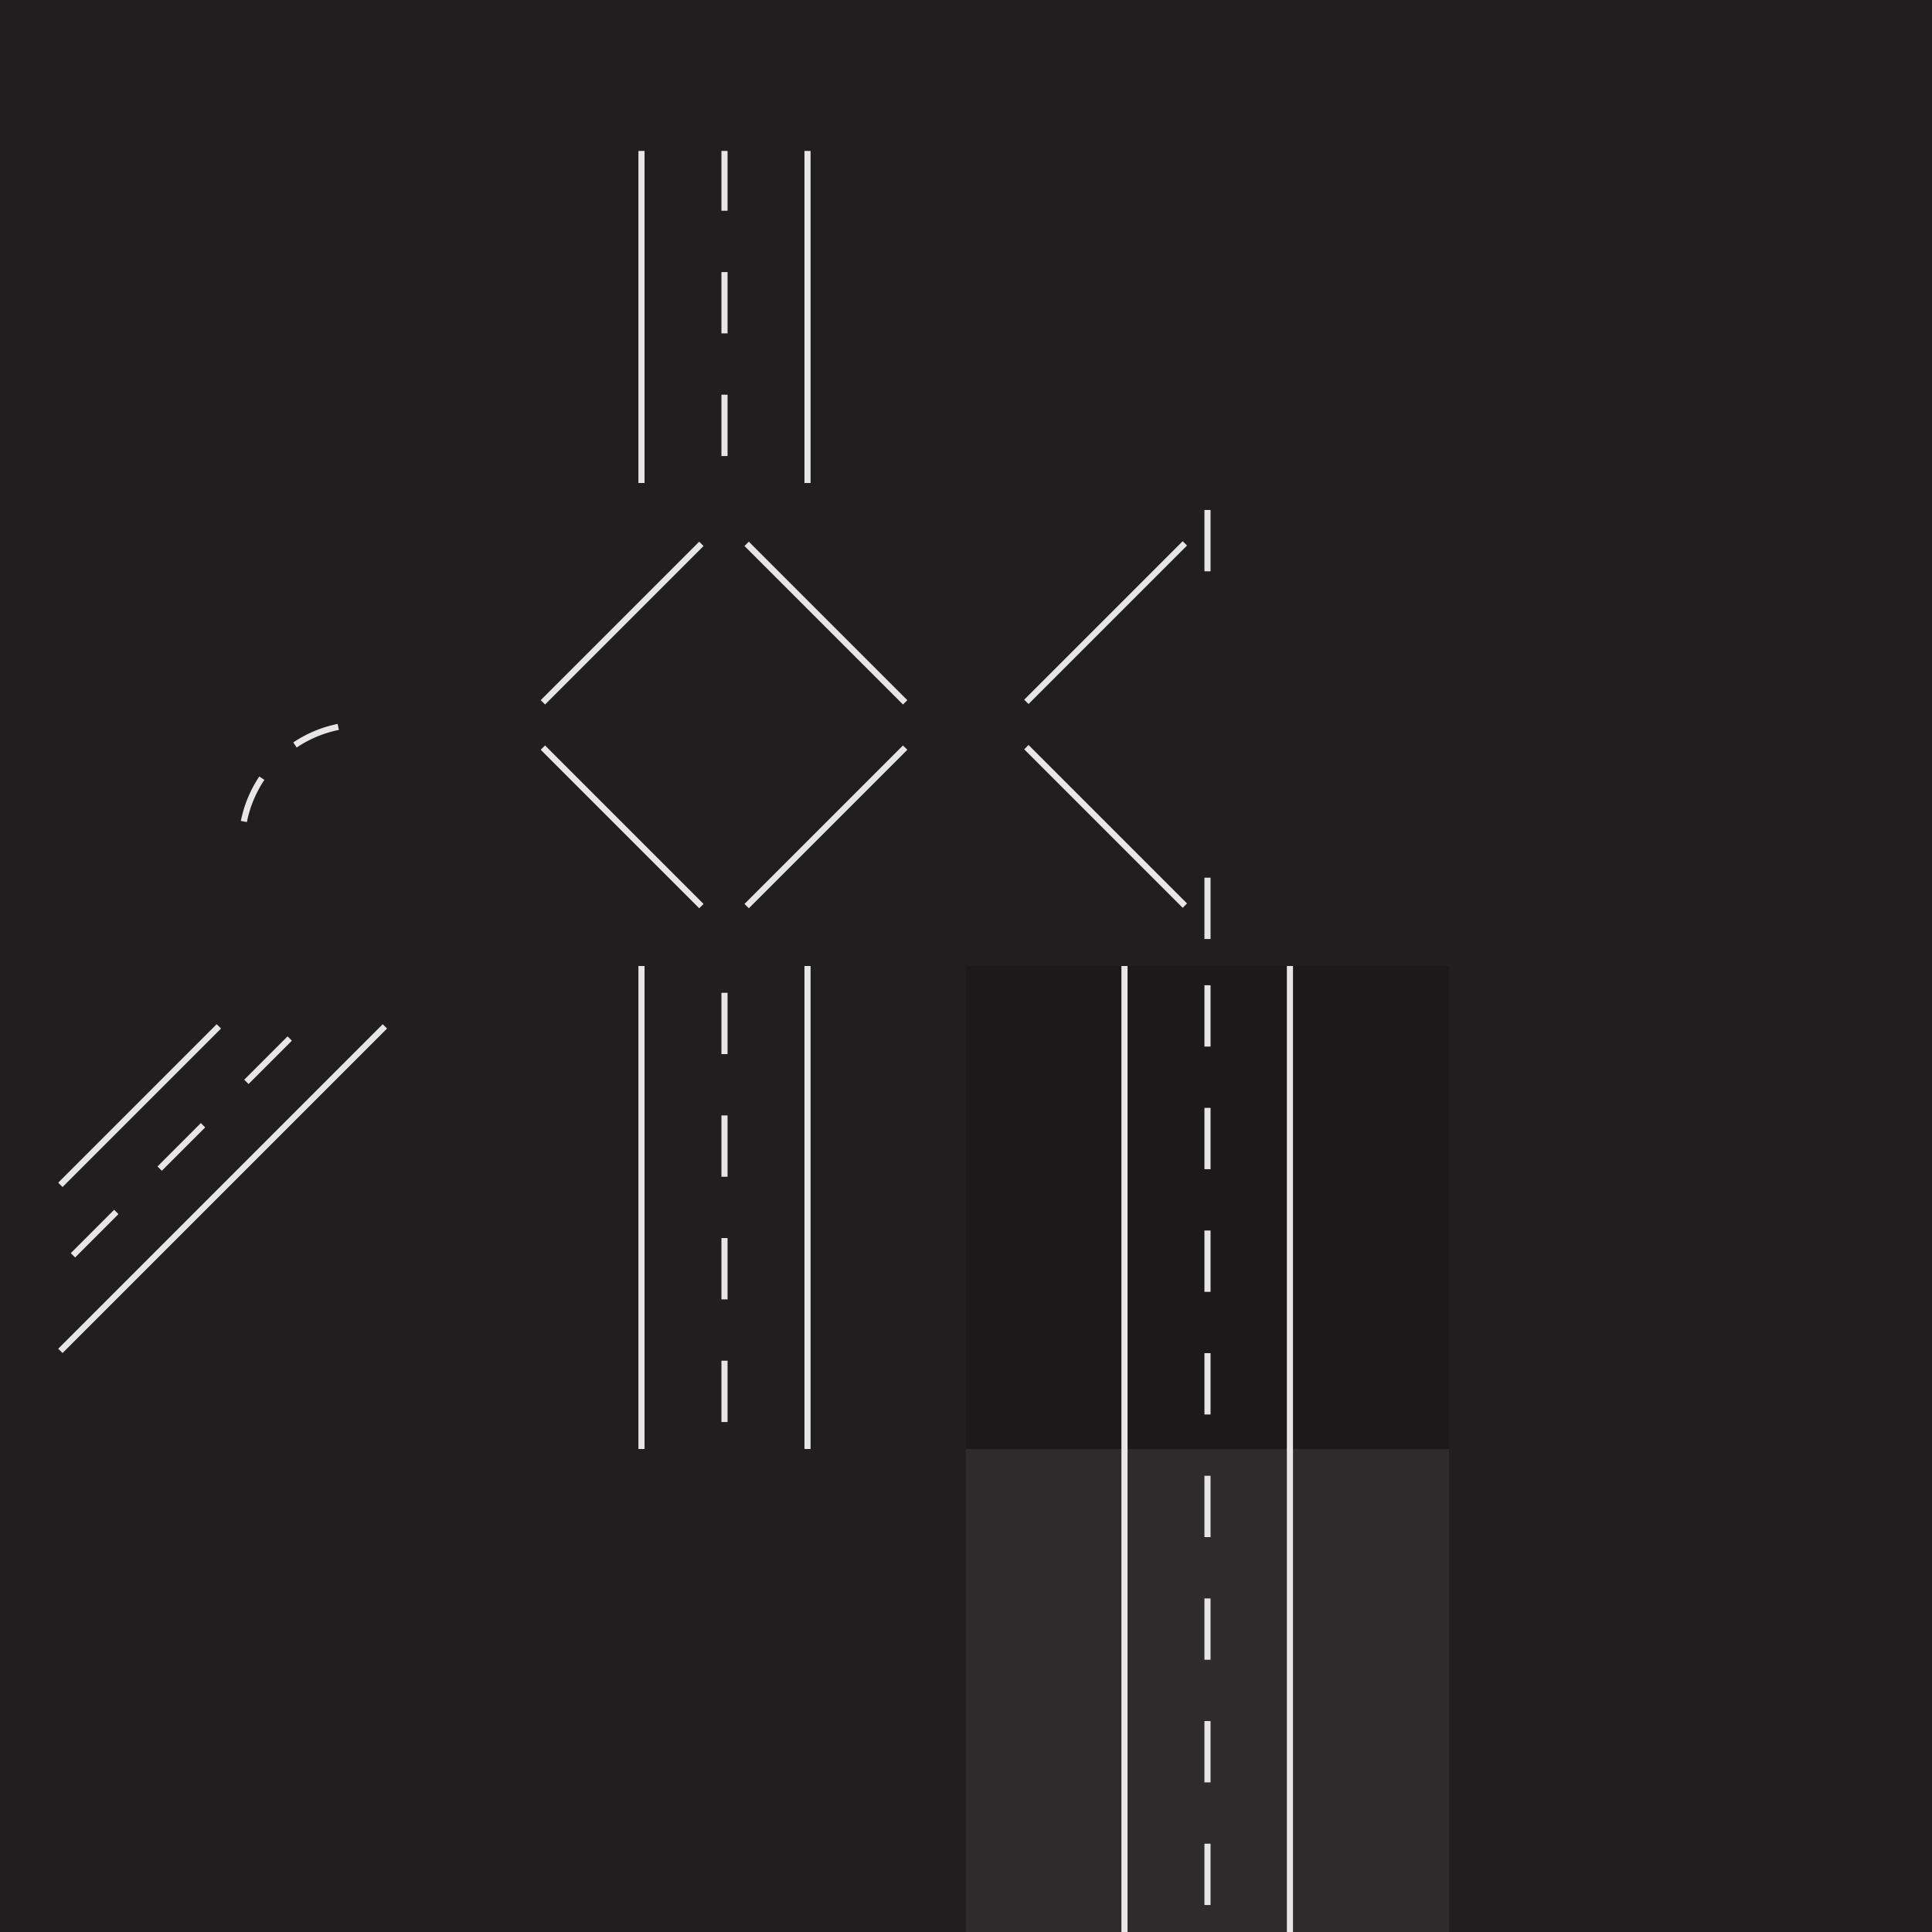 <?xml version="1.0" encoding="UTF-8" standalone="no"?>
<!-- Created with Inkscape (http://www.inkscape.org/) -->

<svg
   width="2048"
   height="2048"
   viewBox="0 0 541.867 541.867"
   version="1.1"
   id="svg1"
   sodipodi:docname="source.svg"
   xml:space="preserve"
   inkscape:version="1.3.2 (091e20e, 2023-11-25, custom)"
   inkscape:export-filename="road_4080.png"
   inkscape:export-xdpi="96"
   inkscape:export-ydpi="96"
   xmlns:inkscape="http://www.inkscape.org/namespaces/inkscape"
   xmlns:sodipodi="http://sodipodi.sourceforge.net/DTD/sodipodi-0.dtd"
   xmlns:xlink="http://www.w3.org/1999/xlink"
   xmlns="http://www.w3.org/2000/svg"
   xmlns:svg="http://www.w3.org/2000/svg"
   xmlns:rdf="http://www.w3.org/1999/02/22-rdf-syntax-ns#"
   xmlns:cc="http://creativecommons.org/ns#"><sodipodi:namedview
     id="namedview1"
     pagecolor="#505050"
     bordercolor="#ffffff"
     borderopacity="1"
     inkscape:showpageshadow="false"
     inkscape:pageopacity="0"
     inkscape:pagecheckerboard="1"
     inkscape:deskcolor="#505050"
     inkscape:document-units="px"
     showgrid="true"
     inkscape:zoom="0.45254834"
     inkscape:cx="-275.10873"
     inkscape:cy="1114.798"
     inkscape:window-width="2560"
     inkscape:window-height="1369"
     inkscape:window-x="-8"
     inkscape:window-y="-8"
     inkscape:window-maximized="1"
     inkscape:current-layer="layer6"
     showguides="true"
     inkscape:lockguides="false"><sodipodi:guide
       position="0,1083.733"
       orientation="0,2048"
       id="guide1"
       inkscape:locked="false" /><sodipodi:guide
       position="541.867,1083.733"
       orientation="2048,0"
       id="guide2"
       inkscape:locked="false" /><sodipodi:guide
       position="541.867,541.867"
       orientation="0,-2048"
       id="guide3"
       inkscape:locked="false" /><sodipodi:guide
       position="203.2,338.667"
       orientation="-2048,0"
       id="guide4"
       inkscape:locked="false" /><inkscape:grid
       id="grid5"
       units="px"
       originx="0"
       originy="0"
       spacingx="0.529"
       spacingy="0.529"
       empcolor="#39e500"
       empopacity="0.302"
       color="#00e54e"
       opacity="0.149"
       empspacing="8"
       dotted="false"
       gridanglex="30"
       gridanglez="30"
       visible="true" /><inkscape:grid
       id="grid4"
       units="px"
       originx="0"
       originy="0"
       spacingx="135.467"
       spacingy="135.467"
       empcolor="#ffffff"
       empopacity="0.302"
       color="#ffffff"
       opacity="0.149"
       empspacing="1"
       dotted="false"
       gridanglex="30"
       gridanglez="30"
       visible="true" /><sodipodi:guide
       position="203.2,203.2"
       orientation="0,-1"
       id="guide159"
       inkscape:locked="false" /><inkscape:grid
       id="grid90"
       units="px"
       originx="0"
       originy="0"
       spacingx="16.933"
       spacingy="16.933"
       empcolor="#0099e5"
       empopacity="0.302"
       color="#0099e5"
       opacity="0.149"
       empspacing="4"
       dotted="false"
       gridanglex="30"
       gridanglez="30"
       visible="true" /></sodipodi:namedview><defs
     id="defs1"><linearGradient
       id="swatch1"
       inkscape:swatch="solid"><stop
         style="stop-color:#e6e6e6;stop-opacity:1;"
         offset="0"
         id="stop1" /></linearGradient><linearGradient
       inkscape:collect="always"
       xlink:href="#swatch1"
       id="linearGradient1"
       x1="15.267"
       y1="223.937"
       x2="362.65"
       y2="223.937"
       gradientUnits="userSpaceOnUse" /><linearGradient
       inkscape:collect="always"
       xlink:href="#swatch1"
       id="linearGradient3"
       gradientUnits="userSpaceOnUse"
       x1="15.267"
       y1="223.937"
       x2="362.65"
       y2="223.937"
       gradientTransform="translate(135.467)" /><filter
       inkscape:label="Cross Noise"
       inkscape:menu="Overlays"
       inkscape:menu-tooltip="Adds a small scale screen like graininess"
       style="color-interpolation-filters:sRGB"
       id="filter36"
       x="0"
       y="0"
       width="1"
       height="1"><feTurbulence
         type="fractalNoise"
         numOctaves="5"
         baseFrequency="1"
         seed="0"
         result="result0"
         id="feTurbulence35" /><feConvolveMatrix
         kernelMatrix="-2 0 -2 0 -10 0 -2 0 -2 "
         order="3 3"
         result="result5"
         id="feConvolveMatrix35" /><feColorMatrix
         result="result4"
         values="0"
         type="saturate"
         in="result5"
         id="feColorMatrix35" /><feComposite
         in2="result4"
         in="SourceGraphic"
         operator="arithmetic"
         k1="1.5"
         k2="0.5"
         k3="0.5"
         result="result2"
         id="feComposite35"
         k4="0" /><feBlend
         result="result6"
         in2="result4"
         mode="normal"
         id="feBlend35" /><feComposite
         in2="SourceGraphic"
         in="result6"
         operator="in"
         result="result3"
         id="feComposite36" /></filter><linearGradient
       inkscape:collect="always"
       xlink:href="#swatch1"
       id="linearGradient29"
       gradientUnits="userSpaceOnUse"
       x1="15.267"
       y1="223.937"
       x2="362.65"
       y2="223.937"
       gradientTransform="translate(-1.1772052e-6,-270.933)" /><linearGradient
       inkscape:collect="always"
       xlink:href="#swatch1"
       id="linearGradient90"
       gradientUnits="userSpaceOnUse"
       x1="15.267"
       y1="223.937"
       x2="362.65"
       y2="223.937"
       gradientTransform="translate(135.334,-135.335)" /><linearGradient
       inkscape:collect="always"
       xlink:href="#swatch1"
       id="linearGradient91"
       gradientUnits="userSpaceOnUse"
       gradientTransform="rotate(180,135.4,270.999)"
       x1="15.267"
       y1="223.937"
       x2="362.65"
       y2="223.937" /><linearGradient
       inkscape:collect="always"
       xlink:href="#swatch1"
       id="linearGradient92"
       gradientUnits="userSpaceOnUse"
       gradientTransform="rotate(90,203.068,338.666)"
       x1="15.267"
       y1="223.937"
       x2="362.65"
       y2="223.937" /><linearGradient
       inkscape:collect="always"
       xlink:href="#swatch1"
       id="linearGradient93"
       gradientUnits="userSpaceOnUse"
       gradientTransform="rotate(-90,67.733,203.332)"
       x1="15.267"
       y1="223.937"
       x2="362.65"
       y2="223.937" /><linearGradient
       inkscape:collect="always"
       xlink:href="#swatch1"
       id="linearGradient94"
       gradientUnits="userSpaceOnUse"
       gradientTransform="translate(270.933,-135.467)"
       x1="15.267"
       y1="223.937"
       x2="362.65"
       y2="223.937" /><linearGradient
       inkscape:collect="always"
       xlink:href="#swatch1"
       id="linearGradient97"
       gradientUnits="userSpaceOnUse"
       gradientTransform="rotate(-90,135.467,135.467)"
       x1="15.267"
       y1="223.937"
       x2="362.65"
       y2="223.937" /></defs><g
     inkscape:groupmode="layer"
     id="layer12"
     inkscape:label="路面"
     style="display:inline"
     sodipodi:insensitive="true"><g
       inkscape:label="路面"
       inkscape:groupmode="layer"
       id="layer1"
       style="display:inline;fill:#232122;fill-opacity:1"><rect
         style="fill:#232122;fill-opacity:1;stroke:none;stroke-width:8.467;stroke-dasharray:none;stroke-opacity:1"
         id="rect4"
         width="541.867"
         height="541.867"
         x="0"
         y="0"
         sodipodi:insensitive="true" /></g><g
       inkscape:groupmode="layer"
       id="layer8"
       inkscape:label="明暗"
       style="display:inline;mix-blend-mode:normal"><rect
         style="fill:#000000;fill-opacity:0.16;stroke:none;stroke-width:0.265;stroke-dasharray:none;stroke-opacity:1"
         id="rect6"
         width="135.467"
         height="135.467"
         x="270.933"
         y="270.933" /><rect
         style="fill:#ffffff;fill-opacity:0.07;stroke:none;stroke-width:0.265;stroke-dasharray:none;stroke-opacity:1"
         id="rect6-2"
         width="135.467"
         height="135.467"
         x="270.933"
         y="406.4" /></g><g
       inkscape:groupmode="layer"
       id="layer9"
       inkscape:label="noize"
       style="display:inline;mix-blend-mode:normal"><rect
         style="mix-blend-mode:normal;fill:#000000;fill-opacity:0.1;stroke:none;stroke-width:0.894;stroke-dasharray:none;stroke-opacity:1;filter:url(#filter36)"
         id="rect7"
         width="135.465"
         height="135.467"
         x="406.399"
         y="406.4"
         transform="matrix(4,0,0,4,-1625.617,-1625.6)"
         sodipodi:insensitive="true" /></g></g><g
     inkscape:groupmode="layer"
     id="layer11"
     inkscape:label="路面塗装（全面）"
     style="display:none"><g
       inkscape:groupmode="layer"
       id="layer10"
       inkscape:label="舗装"
       style="fill:#bc0000;fill-opacity:0.5;stroke-width:0;stroke-dasharray:none"
       transform="matrix(2.222,0,0,3.516,-222.485,-1022.555)"><rect
         style="display:inline;fill:#bc0000;fill-opacity:0.5;stroke-width:0;stroke-dasharray:none"
         id="rect1-4-3"
         width="18.574"
         height="38.527"
         x="182.271"
         y="367.873" /><rect
         style="display:inline;fill:#bc0000;fill-opacity:0.5;stroke:none;stroke-width:0;stroke-dasharray:none"
         id="rect1-4-3-0"
         width="18.574"
         height="26.487"
         x="182.272"
         y="302.858" /><rect
         style="display:inline;fill:#bc0000;fill-opacity:0.5;stroke-width:0;stroke-dasharray:none"
         id="rect1-4-3-7"
         width="18.574"
         height="77.054"
         x="243.231"
         y="367.873" /><path
         id="path19-9-3"
         style="display:inline;fill:#bc0000;fill-opacity:0.5;stroke:none;stroke-width:0.615;stroke-linejoin:miter;stroke-miterlimit:999;stroke-dasharray:none;stroke-opacity:1"
         d="m 161.078,342.74 0.476,11.739 h -15.24 c -3.81,10e-6 -6.429,1.655 -6.429,3.762 v 9.632 h -18.574 v -9.632 c 0,-8.428 11.192,-15.501 24.527,-15.501 z"
         sodipodi:nodetypes="ccccccccc" /><path
         style="fill:#bc0000;fill-opacity:0.5;stroke:none;stroke-width:0.615;stroke-linejoin:bevel;stroke-dasharray:none;stroke-opacity:0.5"
         d="m 128.931,372.689 h 18.574 l -39.767,25.133 V 386.083 Z"
         id="path4" /></g><g
       inkscape:groupmode="layer"
       id="g32"
       inkscape:label="明暗_舗装用"
       style="mix-blend-mode:normal"><rect
         style="fill:#000000;fill-opacity:0.16;stroke:none;stroke-width:0.146;stroke-dasharray:none;stroke-opacity:1"
         id="rect31"
         width="41.275"
         height="135.467"
         x="318.029"
         y="270.933" /><rect
         style="fill:#ffffff;fill-opacity:0.07;stroke:none;stroke-width:0.146;stroke-dasharray:none;stroke-opacity:1"
         id="rect32"
         width="41.275"
         height="135.467"
         x="318.029"
         y="406.4" /></g><path
       id="path6-0-7-0-0-5"
       style="display:inline;fill:#bc0000;fill-opacity:0.5;stroke:none;stroke-width:1.72;stroke-linejoin:round;stroke-dasharray:none;stroke-opacity:1"
       d="M 270.933,182.562 H 236.008 L 223.838,170.392 v -34.925 h -41.275 v 34.925 l -12.171,12.171 h -34.925 v 41.275 h 34.925 l 12.171,12.171 v 34.925 h 41.275 v -34.925 l 12.171,-12.171 h 34.925 z"
       sodipodi:nodetypes="ccccccccccccccccc" /><path
       id="path6-0-7-0-0-5-6"
       style="display:inline;fill:#bc0000;fill-opacity:0.5;stroke:none;stroke-width:1.72;stroke-linejoin:round;stroke-dasharray:none;stroke-opacity:1"
       d="m 359.304,135.467 h -41.275 v 34.925 l -12.171,12.171 h -34.925 v 41.275 h 34.925 l 12.171,12.171 v 34.925 h 41.275 z"
       sodipodi:nodetypes="ccccccccccc" /></g><g
     inkscape:groupmode="layer"
     id="layer5"
     inkscape:label="路面塗装（赤 車線）"
     style="display:none"><g
       inkscape:groupmode="layer"
       id="layer15"
       inkscape:label="stroke"
       style="stroke:#c12e41;stroke-opacity:0.5"><path
         style="display:inline;fill:none;fill-opacity:0.5;stroke:#c12e41;stroke-width:18.521;stroke-dasharray:none;stroke-opacity:0.5"
         d="M 192.088,406.4 V 270.933"
         id="path2"
         sodipodi:nodetypes="cc" /><path
         style="display:inline;fill:none;fill-opacity:0.5;stroke:#c12e41;stroke-width:18.521;stroke-dasharray:none;stroke-opacity:0.5"
         d="M 214.312,406.4 V 270.933"
         id="path2-3"
         sodipodi:nodetypes="cc" /><path
         style="display:inline;fill:none;fill-opacity:0.5;stroke:#c12e41;stroke-width:13.229;stroke-dasharray:none;stroke-opacity:0.5"
         d="m 17.083,344.128 56.102,-56.102"
         id="path2-34"
         sodipodi:nodetypes="cc" /><path
         style="display:inline;fill:none;fill-opacity:0.5;stroke:#c12e41;stroke-width:13.229;stroke-dasharray:none;stroke-opacity:0.5"
         d="M 16.923,367.252 96.308,287.867"
         id="path2-3-06"
         sodipodi:nodetypes="cc" /><path
         style="display:inline;fill:none;fill-opacity:0.5;stroke:#c12e41;stroke-width:18.521;stroke-dasharray:none;stroke-opacity:0.5"
         d="M 192.154,135.467 V 42.333"
         id="path2-6"
         sodipodi:nodetypes="cc" /><path
         style="display:inline;fill:none;fill-opacity:0.5;stroke:#c12e41;stroke-width:18.521;stroke-dasharray:none;stroke-opacity:0.5"
         d="M 214.379,135.467 V 42.333"
         id="path2-3-0"
         sodipodi:nodetypes="cc" /><path
         style="display:inline;fill:none;fill-opacity:0.5;stroke:#c12e41;stroke-width:18.521;stroke-dasharray:none;stroke-opacity:0.5"
         d="m 56.698,270.933 v -33.867 c -0.078,-25.4 19.502,-44.979 44.913,-44.979 h 33.867"
         id="path2-6-5-1-0"
         sodipodi:nodetypes="cccc" /><path
         style="display:inline;fill:none;fill-opacity:0.5;stroke:#c12e41;stroke-width:18.521;stroke-dasharray:none;stroke-opacity:0.5"
         d="m 78.923,270.933 v -33.867 c -0.078,-12.171 10.605,-22.718 22.688,-22.754 h 33.867"
         id="path2-3-0-4-3-2"
         sodipodi:nodetypes="cccc" /><path
         style="display:inline;fill:none;fill-opacity:0.5;stroke:#c12e41;stroke-width:18.521;stroke-dasharray:none;stroke-opacity:0.5"
         d="M 327.554,541.867 V 270.933"
         id="path2-9"
         sodipodi:nodetypes="cc" /><path
         style="display:inline;fill:none;fill-opacity:0.5;stroke:#c12e41;stroke-width:18.521;stroke-dasharray:none;stroke-opacity:0.5"
         d="M 349.779,541.867 V 270.933"
         id="path2-3-6"
         sodipodi:nodetypes="cc" /></g><g
       inkscape:groupmode="layer"
       id="layer16"
       inkscape:label="fill"
       style="fill:#bf5460;fill-opacity:0.502"><path
         id="path82-6-1"
         style="display:inline;fill:#bf2e40;fill-opacity:0.502;stroke:none;stroke-width:1.72;stroke-linejoin:round;stroke-dasharray:none;stroke-opacity:1"
         d="m 236.008,182.562 -12.171,-12.171 1e-5,-34.925 h -41.275 l -1e-5,34.925 -12.171,12.171 -34.925,4e-5 v 41.275 l 34.925,-4e-5 12.171,12.171 1e-5,34.925 h 41.275 l -1e-5,-34.925 12.171,-12.171 34.925,2.3e-4 v -41.275 z"
         sodipodi:nodetypes="ccccccccccccccccc" /><path
         id="path82-3-5-5"
         style="display:inline;fill:#bf2e40;fill-opacity:0.502;stroke:none;stroke-width:1.72;stroke-linejoin:round;stroke-dasharray:none;stroke-opacity:1"
         d="m 359.304,135.467 h -41.275 l -10e-6,34.925 -12.171,12.171 -34.925,4e-5 v 41.275 l 34.925,-4e-5 12.171,12.171 10e-6,34.925 h 41.275 z"
         sodipodi:nodetypes="ccccccccccc" /></g></g><g
     inkscape:groupmode="layer"
     id="g35"
     inkscape:label="路面塗装（青 車線）"
     style="display:none"
     sodipodi:insensitive="true"><g
       inkscape:groupmode="layer"
       id="g33"
       inkscape:label="stroke"
       style="stroke:#3cb2f1;stroke-opacity:0.5"><path
         style="display:inline;fill:none;fill-opacity:0.5;stroke:#3cb2f1;stroke-width:18.521;stroke-dasharray:none;stroke-opacity:0.5"
         d="M 192.088,406.4 V 270.933"
         id="path7"
         sodipodi:nodetypes="cc" /><path
         style="display:inline;fill:none;fill-opacity:0.5;stroke:#3cb2f1;stroke-width:18.521;stroke-dasharray:none;stroke-opacity:0.5"
         d="M 214.312,406.4 V 270.933"
         id="path8"
         sodipodi:nodetypes="cc" /><path
         style="display:inline;fill:none;fill-opacity:0.5;stroke:#3cb2f1;stroke-width:13.229;stroke-dasharray:none;stroke-opacity:0.5"
         d="m 17.083,344.128 56.102,-56.102"
         id="path9"
         sodipodi:nodetypes="cc" /><path
         style="display:inline;fill:none;fill-opacity:0.5;stroke:#3cb2f1;stroke-width:13.229;stroke-dasharray:none;stroke-opacity:0.5"
         d="M 16.923,367.252 96.308,287.867"
         id="path10"
         sodipodi:nodetypes="cc" /><path
         style="display:inline;fill:none;fill-opacity:0.5;stroke:#3cb2f1;stroke-width:18.521;stroke-dasharray:none;stroke-opacity:0.5"
         d="M 192.154,135.467 V 42.333"
         id="path11"
         sodipodi:nodetypes="cc" /><path
         style="display:inline;fill:none;fill-opacity:0.5;stroke:#3cb2f1;stroke-width:18.521;stroke-dasharray:none;stroke-opacity:0.5"
         d="M 214.379,135.467 V 42.333"
         id="path12"
         sodipodi:nodetypes="cc" /><path
         style="display:inline;fill:none;fill-opacity:0.5;stroke:#3cb2f1;stroke-width:18.521;stroke-dasharray:none;stroke-opacity:0.5"
         d="m 56.698,270.933 v -33.867 c -0.078,-25.4 19.502,-44.979 44.913,-44.979 h 33.867"
         id="path27"
         sodipodi:nodetypes="cccc" /><path
         style="display:inline;fill:none;fill-opacity:0.5;stroke:#3cb2f1;stroke-width:18.521;stroke-dasharray:none;stroke-opacity:0.5"
         d="m 78.923,270.933 v -33.867 c -0.078,-12.171 10.605,-22.718 22.688,-22.754 h 33.867"
         id="path28"
         sodipodi:nodetypes="cccc" /><path
         style="display:inline;fill:none;fill-opacity:0.5;stroke:#3cb2f1;stroke-width:18.521;stroke-dasharray:none;stroke-opacity:0.5"
         d="M 327.554,541.867 V 270.933"
         id="path31"
         sodipodi:nodetypes="cc" /><path
         style="display:inline;fill:none;fill-opacity:0.5;stroke:#3cb2f1;stroke-width:18.521;stroke-dasharray:none;stroke-opacity:0.5"
         d="M 349.779,541.867 V 270.933"
         id="path32"
         sodipodi:nodetypes="cc" /></g><g
       inkscape:groupmode="layer"
       id="g34"
       inkscape:label="fill"
       style="fill:#66c3ef;fill-opacity:0.502"><path
         id="path82-6-4"
         style="display:inline;fill:#3cb1ef;fill-opacity:0.502;stroke:none;stroke-width:1.72;stroke-linejoin:round;stroke-dasharray:none;stroke-opacity:1"
         d="m 236.008,182.562 -12.171,-12.171 1e-5,-34.925 h -41.275 l -1e-5,34.925 -12.171,12.171 -34.925,4e-5 v 41.275 l 34.925,-4e-5 12.171,12.171 1e-5,34.925 h 41.275 l -1e-5,-34.925 12.171,-12.171 34.925,2.3e-4 v -41.275 z"
         sodipodi:nodetypes="ccccccccccccccccc" /><path
         id="path82-3-5-1"
         style="display:inline;fill:#3cb1ef;fill-opacity:0.502;stroke:none;stroke-width:1.72;stroke-linejoin:round;stroke-dasharray:none;stroke-opacity:1"
         d="m 359.304,135.467 h -41.275 l -10e-6,34.925 -12.171,12.171 -34.925,4e-5 v 41.275 l 34.925,-4e-5 12.171,12.171 10e-6,34.925 h 41.275 z"
         sodipodi:nodetypes="ccccccccccc" /></g></g><g
     inkscape:groupmode="layer"
     id="g58"
     inkscape:label="路面塗装（緑 車線）"
     style="display:none"><g
       inkscape:groupmode="layer"
       id="g55"
       inkscape:label="stroke"
       style="stroke:#2aa864;stroke-opacity:0.5"><path
         style="display:inline;fill:none;fill-opacity:0.5;stroke:#2aa864;stroke-width:18.521;stroke-dasharray:none;stroke-opacity:0.5"
         d="M 192.088,406.4 V 270.933"
         id="path3"
         sodipodi:nodetypes="cc" /><path
         style="display:inline;fill:none;fill-opacity:0.5;stroke:#2aa864;stroke-width:18.521;stroke-dasharray:none;stroke-opacity:0.5"
         d="M 214.312,406.4 V 270.933"
         id="path5"
         sodipodi:nodetypes="cc" /><path
         style="display:inline;fill:none;fill-opacity:0.5;stroke:#2aa864;stroke-width:13.229;stroke-dasharray:none;stroke-opacity:0.5"
         d="m 17.083,344.128 56.102,-56.102"
         id="path6"
         sodipodi:nodetypes="cc" /><path
         style="display:inline;fill:none;fill-opacity:0.5;stroke:#2aa864;stroke-width:13.229;stroke-dasharray:none;stroke-opacity:0.5"
         d="M 16.923,367.252 96.308,287.867"
         id="path35"
         sodipodi:nodetypes="cc" /><path
         style="display:inline;fill:none;fill-opacity:0.5;stroke:#2aa864;stroke-width:18.521;stroke-dasharray:none;stroke-opacity:0.5"
         d="M 192.154,135.467 V 42.333"
         id="path36"
         sodipodi:nodetypes="cc" /><path
         style="display:inline;fill:none;fill-opacity:0.5;stroke:#2aa864;stroke-width:18.521;stroke-dasharray:none;stroke-opacity:0.5"
         d="M 214.379,135.467 V 42.333"
         id="path37"
         sodipodi:nodetypes="cc" /><path
         style="display:inline;fill:none;fill-opacity:0.5;stroke:#2aa864;stroke-width:18.521;stroke-dasharray:none;stroke-opacity:0.5"
         d="m 78.923,270.933 v -33.867 c -0.078,-12.171 10.605,-22.718 22.688,-22.754 h 33.867"
         id="path51"
         sodipodi:nodetypes="cccc" /><path
         style="display:inline;fill:none;fill-opacity:0.5;stroke:#2aa864;stroke-width:18.521;stroke-dasharray:none;stroke-opacity:0.5"
         d="M 327.554,541.867 V 270.933"
         id="path54"
         sodipodi:nodetypes="cc" /><path
         style="display:inline;fill:none;fill-opacity:0.5;stroke:#2aa864;stroke-width:18.521;stroke-dasharray:none;stroke-opacity:0.5"
         d="M 349.779,541.867 V 270.933"
         id="path55"
         sodipodi:nodetypes="cc" /><path
         style="display:inline;fill:none;fill-opacity:0.5;stroke:#2aa764;stroke-width:18.521;stroke-dasharray:none;stroke-opacity:0.502"
         d="M 56.698,270.933 V 237.067 C 56.621,211.667 76.2,192.087 101.611,192.088 h 33.867"
         id="path76-1"
         sodipodi:nodetypes="cccc" /></g><g
       inkscape:groupmode="layer"
       id="g57"
       inkscape:label="fill"
       style="fill:#4ca774;fill-opacity:0.502"><path
         id="path82-6"
         style="display:inline;fill:#2aa764;fill-opacity:0.502;stroke:none;stroke-width:1.72;stroke-linejoin:round;stroke-dasharray:none;stroke-opacity:1"
         d="m 236.008,182.562 -12.171,-12.171 1e-5,-34.925 h -41.275 l -1e-5,34.925 -12.171,12.171 -34.925,4e-5 v 41.275 l 34.925,-4e-5 12.171,12.171 1e-5,34.925 h 41.275 l -1e-5,-34.925 12.171,-12.171 34.925,2.3e-4 v -41.275 z"
         sodipodi:nodetypes="ccccccccccccccccc" /><path
         id="path82-3-5"
         style="display:inline;fill:#2aa764;fill-opacity:0.502;stroke:none;stroke-width:1.72;stroke-linejoin:round;stroke-dasharray:none;stroke-opacity:1"
         d="m 359.304,135.467 h -41.275 l -1e-5,34.925 -12.171,12.171 -34.925,4e-5 v 41.275 l 34.925,-4e-5 12.171,12.171 1e-5,34.925 h 41.275 z"
         sodipodi:nodetypes="ccccccccccc" /></g></g><g
     inkscape:groupmode="layer"
     id="g84"
     inkscape:label="路面塗装（黄 車線）"
     style="display:none"><g
       inkscape:groupmode="layer"
       id="g81"
       inkscape:label="stroke"
       style="stroke:#a4a82a;stroke-opacity:0.5"><path
         style="display:inline;fill:none;fill-opacity:0.5;stroke:#a4a82a;stroke-width:18.521;stroke-dasharray:none;stroke-opacity:0.5"
         d="M 192.088,406.4 V 270.933"
         id="path58"
         sodipodi:nodetypes="cc" /><path
         style="display:inline;fill:none;fill-opacity:0.5;stroke:#a4a82a;stroke-width:18.521;stroke-dasharray:none;stroke-opacity:0.5"
         d="M 214.312,406.4 V 270.933"
         id="path59"
         sodipodi:nodetypes="cc" /><path
         style="display:inline;fill:none;fill-opacity:0.5;stroke:#a4a82a;stroke-width:13.229;stroke-dasharray:none;stroke-opacity:0.5"
         d="m 17.083,344.128 56.102,-56.102"
         id="path60"
         sodipodi:nodetypes="cc" /><path
         style="display:inline;fill:none;fill-opacity:0.5;stroke:#a4a82a;stroke-width:13.229;stroke-dasharray:none;stroke-opacity:0.5"
         d="M 16.923,367.252 96.308,287.867"
         id="path61"
         sodipodi:nodetypes="cc" /><path
         style="display:inline;fill:none;fill-opacity:0.5;stroke:#a4a82a;stroke-width:18.521;stroke-dasharray:none;stroke-opacity:0.5"
         d="M 192.154,135.467 V 42.333"
         id="path62"
         sodipodi:nodetypes="cc" /><path
         style="display:inline;fill:none;fill-opacity:0.5;stroke:#a4a82a;stroke-width:18.521;stroke-dasharray:none;stroke-opacity:0.5"
         d="M 214.379,135.467 V 42.333"
         id="path63"
         sodipodi:nodetypes="cc" /><path
         style="display:inline;fill:none;fill-opacity:0.5;stroke:#a4a82a;stroke-width:18.521;stroke-dasharray:none;stroke-opacity:0.5"
         d="m 56.698,270.933 v -33.867 c -0.078,-25.4 19.502,-44.979 44.913,-44.979 h 33.867"
         id="path76"
         sodipodi:nodetypes="cccc" /><path
         style="display:inline;fill:none;fill-opacity:0.5;stroke:#a4a82a;stroke-width:18.521;stroke-dasharray:none;stroke-opacity:0.5"
         d="m 78.923,270.933 v -33.867 c -0.078,-12.171 10.605,-22.718 22.688,-22.754 h 33.867"
         id="path77"
         sodipodi:nodetypes="cccc" /><path
         style="display:inline;fill:none;fill-opacity:0.5;stroke:#a4a82a;stroke-width:18.521;stroke-dasharray:none;stroke-opacity:0.5"
         d="M 327.554,541.867 V 270.933"
         id="path80"
         sodipodi:nodetypes="cc" /><path
         style="display:inline;fill:none;fill-opacity:0.5;stroke:#a4a82a;stroke-width:18.521;stroke-dasharray:none;stroke-opacity:0.5"
         d="M 349.779,541.867 V 270.933"
         id="path81"
         sodipodi:nodetypes="cc" /></g><g
       inkscape:groupmode="layer"
       id="g83"
       inkscape:label="fill"
       style="fill:#a3a72a;fill-opacity:0.502"><path
         id="path82"
         style="display:inline;fill:#a3a72a;fill-opacity:0.502;stroke:none;stroke-width:1.72;stroke-linejoin:round;stroke-dasharray:none;stroke-opacity:1"
         d="m 236.008,182.562 -12.171,-12.171 1e-5,-34.925 h -41.275 l -1e-5,34.925 -12.171,12.171 -34.925,4e-5 v 41.275 l 34.925,-4e-5 12.171,12.171 1e-5,34.925 h 41.275 l -1e-5,-34.925 12.171,-12.171 34.925,2.3e-4 v -41.275 z"
         sodipodi:nodetypes="ccccccccccccccccc" /><path
         id="path82-3"
         style="display:inline;fill:#a3a72a;fill-opacity:0.502;stroke:none;stroke-width:1.72;stroke-linejoin:round;stroke-dasharray:none;stroke-opacity:1"
         d="m 359.304,135.467 h -41.275 l -10e-6,34.925 -12.171,12.171 -34.925,4e-5 v 41.275 l 34.925,-4e-5 12.171,12.171 10e-6,34.925 h 41.275 z"
         sodipodi:nodetypes="ccccccccccc" /></g></g><g
     inkscape:groupmode="layer"
     id="g136"
     inkscape:label="路面塗装（赤破線 車線）"
     style="display:none"><g
       inkscape:groupmode="layer"
       id="g133"
       inkscape:label="stroke"
       style="stroke:#c12e41;stroke-dasharray:0.2, 0;stroke-dashoffset:0;stroke-opacity:0.5"><path
         style="display:inline;fill:none;fill-opacity:0.5;stroke:#c12e41;stroke-width:18.521;stroke-dasharray:3.704;stroke-dashoffset:0.741;stroke-opacity:0.5"
         d="M 192.088,406.4 V 270.933"
         id="path110"
         sodipodi:nodetypes="cc" /><path
         style="display:inline;fill:none;fill-opacity:0.5;stroke:#c12e41;stroke-width:18.521;stroke-dasharray:3.704;stroke-dashoffset:0.741;stroke-opacity:0.5"
         d="M 214.312,406.4 V 270.933"
         id="path111"
         sodipodi:nodetypes="cc" /><path
         style="display:inline;fill:none;fill-opacity:0.5;stroke:#c12e41;stroke-width:13.229;stroke-dasharray:2.646;stroke-dashoffset:0;stroke-opacity:0.5"
         d="m 17.083,344.128 56.102,-56.102"
         id="path112"
         sodipodi:nodetypes="cc" /><path
         style="display:inline;fill:none;fill-opacity:0.5;stroke:#c12e41;stroke-width:13.229;stroke-dasharray:2.646;stroke-dashoffset:0;stroke-opacity:0.5"
         d="M 16.923,367.252 96.308,287.867"
         id="path113"
         sodipodi:nodetypes="cc" /><path
         style="display:inline;fill:none;fill-opacity:0.5;stroke:#c12e41;stroke-width:18.521;stroke-dasharray:3.704;stroke-dashoffset:0.741;stroke-opacity:0.5"
         d="M 192.154,135.467 V 42.333"
         id="path114"
         sodipodi:nodetypes="cc" /><path
         style="display:inline;fill:none;fill-opacity:0.5;stroke:#c12e41;stroke-width:18.521;stroke-dasharray:3.704;stroke-dashoffset:0.741;stroke-opacity:0.5"
         d="M 214.379,135.467 V 42.333"
         id="path115"
         sodipodi:nodetypes="cc" /><path
         style="display:inline;fill:none;fill-opacity:0.5;stroke:#c12e41;stroke-width:18.521;stroke-dasharray:3.704, 3.704;stroke-dashoffset:0;stroke-opacity:0.5"
         d="m 56.698,270.933 v -33.867 m 0,0 c -0.078,-25.4 19.502,-44.979 44.913,-44.979 m 0,0 h 33.867"
         id="path128"
         sodipodi:nodetypes="cccccc" /><path
         style="display:inline;fill:none;fill-opacity:0.5;stroke:#c12e41;stroke-width:18.521;stroke-dasharray:3.704;stroke-dashoffset:2.408;stroke-opacity:0.5"
         d="m 78.923,270.933 v -33.867 m 0,0 c -0.078,-12.171 10.605,-22.718 22.688,-22.754 m 0,0 h 33.867"
         id="path129"
         sodipodi:nodetypes="cccccc" /><path
         style="display:inline;fill:none;fill-opacity:0.5;stroke:#c12e41;stroke-width:18.521;stroke-dasharray:3.704;stroke-dashoffset:0.741;stroke-opacity:0.5"
         d="M 327.554,541.867 V 270.933"
         id="path132"
         sodipodi:nodetypes="cc" /><path
         style="display:inline;fill:none;fill-opacity:0.5;stroke:#c12e41;stroke-width:18.521;stroke-dasharray:3.704;stroke-dashoffset:0.741;stroke-opacity:0.5"
         d="M 349.779,541.867 V 270.933"
         id="path133"
         sodipodi:nodetypes="cc" /></g><g
       inkscape:groupmode="layer"
       id="g135"
       inkscape:label="fill"
       style="fill:#bf5460;fill-opacity:0.502"><path
         id="path82-6-1-7"
         style="display:inline;fill:#bf2e40;fill-opacity:0.502;stroke:none;stroke-width:1.72;stroke-linejoin:round;stroke-dasharray:none;stroke-opacity:1"
         d="m 236.008,182.562 -12.171,-12.171 1e-5,-34.925 h -41.275 l -1e-5,34.925 -12.171,12.171 -34.925,4e-5 v 41.275 l 34.925,-4e-5 12.171,12.171 1e-5,34.925 h 41.275 l -1e-5,-34.925 12.171,-12.171 34.925,2.3e-4 v -41.275 z"
         sodipodi:nodetypes="ccccccccccccccccc" /><path
         id="path82-3-5-5-8"
         style="display:inline;fill:#bf2e40;fill-opacity:0.502;stroke:none;stroke-width:1.72;stroke-linejoin:round;stroke-dasharray:none;stroke-opacity:1"
         d="m 359.304,135.467 h -41.275 l -1e-5,34.925 -12.171,12.171 -34.925,4e-5 v 41.275 l 34.925,-4e-5 12.171,12.171 1e-5,34.925 h 41.275 z"
         sodipodi:nodetypes="ccccccccccc" /></g></g><g
     inkscape:groupmode="layer"
     id="g110"
     inkscape:label="路面塗装（青破線 車線）"
     style="display:none"><g
       inkscape:groupmode="layer"
       id="g107"
       inkscape:label="stroke"
       style="stroke:#3cb1ef;stroke-dasharray:0.2, 0;stroke-dashoffset:0;stroke-opacity:0.502"><path
         style="display:inline;fill:none;fill-opacity:0.5;stroke:#3cb1ef;stroke-width:18.521;stroke-dasharray:3.704;stroke-dashoffset:0.741;stroke-opacity:0.502"
         d="M 192.088,406.4 V 270.933"
         id="path98"
         sodipodi:nodetypes="cc" /><path
         style="display:inline;fill:none;fill-opacity:0.5;stroke:#3cb1ef;stroke-width:18.521;stroke-dasharray:3.704;stroke-dashoffset:0.741;stroke-opacity:0.502"
         d="M 214.312,406.4 V 270.933"
         id="path99"
         sodipodi:nodetypes="cc" /><path
         style="display:inline;fill:none;fill-opacity:0.5;stroke:#3cb1ef;stroke-width:13.229;stroke-dasharray:2.646;stroke-dashoffset:0;stroke-opacity:0.502"
         d="m 17.083,344.128 56.102,-56.102"
         id="path100"
         sodipodi:nodetypes="cc" /><path
         style="display:inline;fill:none;fill-opacity:0.5;stroke:#3cb1ef;stroke-width:13.229;stroke-dasharray:2.646;stroke-dashoffset:0;stroke-opacity:0.502"
         d="M 16.923,367.252 96.308,287.867"
         id="path101"
         sodipodi:nodetypes="cc" /><path
         style="display:inline;fill:none;fill-opacity:0.5;stroke:#3cb1ef;stroke-width:18.521;stroke-dasharray:3.704;stroke-dashoffset:0.741;stroke-opacity:0.502"
         d="M 192.154,135.467 V 42.333"
         id="path102"
         sodipodi:nodetypes="cc" /><path
         style="display:inline;fill:none;fill-opacity:0.5;stroke:#3cb1ef;stroke-width:18.521;stroke-dasharray:3.704;stroke-dashoffset:0.741;stroke-opacity:0.502"
         d="M 214.379,135.467 V 42.333"
         id="path103"
         sodipodi:nodetypes="cc" /><path
         style="display:inline;fill:none;fill-opacity:0.5;stroke:#3cb1ef;stroke-width:18.521;stroke-dasharray:3.704, 3.704;stroke-dashoffset:0;stroke-opacity:0.502"
         d="m 56.698,270.933 v -33.867 m 0,0 c -0.078,-25.4 19.502,-44.979 44.913,-44.979 m 0,0 h 33.867"
         id="path104"
         sodipodi:nodetypes="cccccc" /><path
         style="display:inline;fill:none;fill-opacity:0.5;stroke:#3cb1ef;stroke-width:18.521;stroke-dasharray:3.704;stroke-dashoffset:2.408;stroke-opacity:0.502"
         d="m 78.923,270.933 v -33.867 m 0,0 c -0.078,-12.171 10.605,-22.718 22.688,-22.754 m 0,0 h 33.867"
         id="path105"
         sodipodi:nodetypes="cccccc" /><path
         style="display:inline;fill:none;fill-opacity:0.5;stroke:#3cb1ef;stroke-width:18.521;stroke-dasharray:3.704;stroke-dashoffset:0.741;stroke-opacity:0.502"
         d="M 327.554,541.867 V 270.933"
         id="path106"
         sodipodi:nodetypes="cc" /><path
         style="display:inline;fill:none;fill-opacity:0.5;stroke:#3cb1ef;stroke-width:18.521;stroke-dasharray:3.704;stroke-dashoffset:0.741;stroke-opacity:0.502"
         d="M 349.779,541.867 V 270.933"
         id="path107"
         sodipodi:nodetypes="cc" /></g><g
       inkscape:groupmode="layer"
       id="g109"
       inkscape:label="fill"
       style="fill:#3cb1ef;fill-opacity:0.502"><path
         id="path108"
         style="display:inline;fill:#3cb1ef;fill-opacity:0.502;stroke:none;stroke-width:1.72;stroke-linejoin:round;stroke-dasharray:none;stroke-opacity:1"
         d="m 236.008,182.562 -12.171,-12.171 1e-5,-34.925 h -41.275 l -1e-5,34.925 -12.171,12.171 -34.925,4e-5 v 41.275 l 34.925,-4e-5 12.171,12.171 1e-5,34.925 h 41.275 l -1e-5,-34.925 12.171,-12.171 34.925,2.3e-4 v -41.275 z"
         sodipodi:nodetypes="ccccccccccccccccc" /><path
         id="path109"
         style="display:inline;fill:#3cb1ef;fill-opacity:0.502;stroke:none;stroke-width:1.72;stroke-linejoin:round;stroke-dasharray:none;stroke-opacity:1"
         d="m 359.304,135.467 h -41.275 l -1e-5,34.925 -12.171,12.171 -34.925,4e-5 v 41.275 l 34.925,-4e-5 12.171,12.171 1e-5,34.925 h 41.275 z"
         sodipodi:nodetypes="ccccccccccc" /></g></g><g
     inkscape:groupmode="layer"
     id="layer6"
     inkscape:label="ライン"
     style="display:inline"
     sodipodi:insensitive="true"><g
       inkscape:groupmode="layer"
       id="layer4"
       inkscape:label="停止線"
       style="display:none;mix-blend-mode:normal;stroke:#e6e6e6;stroke-width:2.381;stroke-dasharray:none;stroke-opacity:1"
       sodipodi:insensitive="true"><path
         id="path9-9-9"
         style="fill:none;fill-opacity:1;stroke:#e6e6e6;stroke-width:2.381;stroke-linejoin:round;stroke-dasharray:none;stroke-opacity:1"
         d="m 203.2,232.833 h -23.283 m 46.567,-59.267 h -23.283 m 29.633,29.633 v 23.283 m -59.267,-46.567 v 23.283" /><path
         id="path9-9-9-0"
         style="fill:none;fill-opacity:1;stroke:#e6e6e6;stroke-width:2.381;stroke-linejoin:round;stroke-dasharray:none;stroke-opacity:1"
         d="m 338.667,232.833 h -23.283 m 46.567,-59.267 h -23.283 m -29.633,6.35 v 23.283" /></g><g
       inkscape:groupmode="layer"
       id="layer2"
       inkscape:label="車線"
       style="display:none;stroke:url(#linearGradient1);stroke-width:1.72;stroke-dasharray:none"
       sodipodi:insensitive="true"><path
         id="path4-1-1"
         style="fill:#000000;stroke:url(#linearGradient1);stroke-width:1.72;stroke-dasharray:none;stroke-opacity:1"
         d="m 179.917,270.933 v 135.467 z m 46.567,0 v 135.467 z" /><path
         id="path4-1-3-2-8"
         style="fill:#000000;stroke:url(#linearGradient3);stroke-width:1.72;stroke-dasharray:none;stroke-opacity:1"
         d="m 315.383,270.933 v 135.467 0 135.467 m 46.406,-270.933 v 135.467 0 135.467" /><path
         id="path19-9"
         style="fill:none;fill-opacity:1;stroke:url(#linearGradient1);stroke-width:1.72;stroke-linejoin:miter;stroke-miterlimit:999;stroke-dasharray:none;stroke-opacity:1"
         d="m 44.45,237.067 v 33.867 m 46.567,-33.867 v 33.867 m 10.583,-44.45 h 33.867 M 101.6,179.917 h 33.867 m -91.017,57.15 a 57.15,57.15 0 0 1 57.15,-57.15 m -10.583,57.15 a 10.583,10.583 0 0 1 10.583,-10.583" /><path
         id="path22"
         style="fill:#e76d0c;fill-opacity:1;stroke:url(#linearGradient1);stroke-width:1.72;stroke-linejoin:miter;stroke-miterlimit:999;stroke-dasharray:none;stroke-opacity:1"
         d="M 61.383,287.867 16.933,332.317 M 107.95,287.867 16.933,378.883"
         sodipodi:nodetypes="cccc" /><path
         id="path6-0-7-0-0"
         style="fill:none;fill-opacity:1;stroke:url(#linearGradient1);stroke-width:1.72;stroke-linejoin:round;stroke-dasharray:none;stroke-opacity:1"
         d="m 179.917,135.467 v 40.217 c 0,0 0,4.233 -4.233,4.233 h -40.217 m 135.467,0 h -40.217 c 0,0 -4.233,0 -4.233,-4.233 v -40.217 m 0,135.467 v -40.217 c 0,0 0,-4.233 4.233,-4.233 h 40.217 m -135.467,0 h 40.217 c 0,0 4.233,0 4.233,4.233 v 40.217" /><path
         id="path6-0-7-0-0-6"
         style="fill:none;fill-opacity:1;stroke:url(#linearGradient1);stroke-width:1.72;stroke-linejoin:round;stroke-dasharray:none;stroke-opacity:1"
         d="m 315.383,135.467 v 40.217 c 0,0 0,4.233 -4.233,4.233 h -40.217 m 0,46.567 h 40.217 c 0,0 4.233,0 4.233,4.233 v 40.217 m 46.406,-135.467 v 135.467 0 0" /><path
         id="path4-1-1-0"
         style="fill:#000000;stroke:url(#linearGradient29);stroke-width:1.72;stroke-dasharray:none;stroke-opacity:1"
         d="m 179.917,42.333 v 93.133 z m 46.567,0 v 93.133 z"
         sodipodi:nodetypes="cccccc" /></g><g
       inkscape:groupmode="layer"
       id="g90"
       inkscape:label="車線_鋭角"
       style="display:inline;stroke:url(#linearGradient1);stroke-width:1.72;stroke-dasharray:none"
       sodipodi:insensitive="true"><path
         id="path87-6"
         style="display:inline;fill:#e76d0c;fill-opacity:1;stroke:url(#linearGradient90);stroke-width:1.72;stroke-linejoin:miter;stroke-miterlimit:999;stroke-dasharray:none;stroke-opacity:1"
         d="m 196.718,152.532 -44.45,44.45"
         sodipodi:nodetypes="cc" /><path
         id="path87-6-0"
         style="display:inline;fill:#e76d0c;fill-opacity:1;stroke:url(#linearGradient91);stroke-width:1.72;stroke-linejoin:miter;stroke-miterlimit:999;stroke-dasharray:none;stroke-opacity:1"
         d="m 209.418,254.132 44.45,-44.45"
         sodipodi:nodetypes="cc" /><path
         id="path87-6-6"
         style="display:inline;fill:#e76d0c;fill-opacity:1;stroke:url(#linearGradient92);stroke-width:1.72;stroke-linejoin:miter;stroke-miterlimit:999;stroke-dasharray:none;stroke-opacity:1"
         d="m 253.868,196.982 -44.45,-44.45"
         sodipodi:nodetypes="cc" /><path
         id="path87-6-0-1"
         style="display:inline;fill:#e76d0c;fill-opacity:1;stroke:url(#linearGradient93);stroke-width:1.72;stroke-linejoin:miter;stroke-miterlimit:999;stroke-dasharray:none;stroke-opacity:1"
         d="m 152.268,209.682 44.45,44.45"
         sodipodi:nodetypes="cc" /><path
         id="path87-6-8"
         style="display:inline;fill:#e76d0c;fill-opacity:1;stroke:url(#linearGradient94);stroke-width:1.72;stroke-linejoin:miter;stroke-miterlimit:999;stroke-dasharray:none;stroke-opacity:1"
         d="m 332.317,152.4 -44.45,44.45"
         sodipodi:nodetypes="cc" /><path
         id="path87-6-0-1-0"
         style="display:inline;fill:#e76d0c;fill-opacity:1;stroke:url(#linearGradient97);stroke-width:1.72;stroke-linejoin:miter;stroke-miterlimit:999;stroke-dasharray:none;stroke-opacity:1"
         d="m 287.867,209.55 44.45,44.45"
         sodipodi:nodetypes="cc" /><path
         id="path84"
         style="fill:#000000;stroke:url(#linearGradient1);stroke-width:1.72;stroke-dasharray:none;stroke-opacity:1"
         d="m 179.917,270.933 v 135.467 z m 46.567,0 v 135.467 z" /><path
         id="path85"
         style="fill:#000000;stroke:url(#linearGradient3);stroke-width:1.72;stroke-dasharray:none;stroke-opacity:1"
         d="m 315.383,270.933 v 135.467 0 135.467 m 46.406,-270.933 v 135.467 0 135.467" /><path
         id="path86"
         style="fill:none;fill-opacity:1;stroke:url(#linearGradient1);stroke-width:1.72;stroke-linejoin:miter;stroke-miterlimit:999;stroke-dasharray:none;stroke-opacity:1"
         d="m 44.45,237.067 v 33.867 m 46.567,-33.867 v 33.867 m 10.583,-44.45 h 33.867 M 101.6,179.917 h 33.867 m -91.017,57.15 a 57.15,57.15 0 0 1 57.15,-57.15 m -10.583,57.15 a 10.583,10.583 0 0 1 10.583,-10.583" /><path
         id="path87"
         style="fill:#e76d0c;fill-opacity:1;stroke:url(#linearGradient1);stroke-width:1.72;stroke-linejoin:miter;stroke-miterlimit:999;stroke-dasharray:none;stroke-opacity:1"
         d="M 61.383,287.867 16.933,332.317 M 107.95,287.867 16.933,378.883"
         sodipodi:nodetypes="cccc" /><path
         id="path89"
         style="fill:none;fill-opacity:1;stroke:url(#linearGradient1);stroke-width:1.72;stroke-linejoin:round;stroke-dasharray:none;stroke-opacity:1"
         d="m 361.79,135.467 v 135.467 0 0"
         sodipodi:nodetypes="cccc" /><path
         id="path90"
         style="fill:#000000;stroke:url(#linearGradient29);stroke-width:1.72;stroke-dasharray:none;stroke-opacity:1"
         d="m 179.917,42.333 v 93.133 z m 46.567,0 v 93.133 z"
         sodipodi:nodetypes="cccccc" /></g><g
       inkscape:groupmode="layer"
       id="layer3"
       inkscape:label="中央線 黄"
       style="display:none;stroke:#ea870b;stroke-width:1.72;stroke-dasharray:none;stroke-opacity:1"
       inkscape:export-filename=".\layer3.png"
       inkscape:export-xdpi="96"
       inkscape:export-ydpi="96"
       sodipodi:insensitive="true"><path
         style="fill:none;fill-opacity:1;stroke:#ea870b;stroke-width:1.72;stroke-linejoin:miter;stroke-miterlimit:999;stroke-dasharray:none;stroke-opacity:1"
         id="path14-0"
         sodipodi:type="arc"
         sodipodi:cx="101.59999"
         sodipodi:cy="237.06665"
         sodipodi:rx="33.866661"
         sodipodi:ry="33.866661"
         sodipodi:start="3.1415927"
         sodipodi:end="4.712389"
         sodipodi:arc-type="arc"
         d="m 67.733,237.067 a 33.867,33.867 0 0 1 33.867,-33.867"
         sodipodi:open="true" /><path
         style="fill:#e76d0c;fill-opacity:1;stroke:#ea870b;stroke-width:1.72;stroke-linejoin:miter;stroke-miterlimit:999;stroke-dasharray:none;stroke-opacity:1"
         d="M 84.667,287.867 16.933,355.6"
         id="path21"
         sodipodi:nodetypes="cc" /><path
         style="fill:#000000;stroke:#ea870b;stroke-width:1.72;stroke-dasharray:none;stroke-opacity:1"
         d="m 203.2,42.333 v 93.133"
         id="path4-8"
         sodipodi:nodetypes="cc" /><path
         style="fill:none;fill-opacity:1;stroke:#ea870b;stroke-width:1.72;stroke-linejoin:miter;stroke-miterlimit:999;stroke-dasharray:none;stroke-opacity:1"
         d="m 101.6,203.2 h 33.867"
         id="path16-1" /><path
         style="fill:none;fill-opacity:1;stroke:#ea870b;stroke-width:1.72;stroke-linejoin:miter;stroke-miterlimit:999;stroke-dasharray:none;stroke-opacity:1"
         d="m 67.733,237.067 v 33.867"
         id="path19-5" /><path
         style="fill:#000000;stroke:#ea870b;stroke-width:1.72;stroke-dasharray:none;stroke-opacity:1"
         d="M 203.2,406.4 V 270.933"
         id="path4-85-0-4-3"
         sodipodi:nodetypes="cc" /><path
         style="fill:#000000;stroke:#ea870b;stroke-width:1.72;stroke-dasharray:none;stroke-opacity:1"
         d="M 338.667,541.867 V 270.933"
         id="path4-85-0-4-3-1"
         sodipodi:nodetypes="cc" /></g><g
       inkscape:groupmode="layer"
       id="g147"
       inkscape:label="中央線 白"
       style="display:none;stroke:#e6e6e6;stroke-width:1.72;stroke-dasharray:none;stroke-opacity:1"
       inkscape:export-filename=".\layer3.png"
       inkscape:export-xdpi="96"
       inkscape:export-ydpi="96"
       sodipodi:insensitive="true"><path
         style="fill:none;fill-opacity:1;stroke:#e6e6e6;stroke-width:1.72;stroke-linejoin:miter;stroke-miterlimit:999;stroke-dasharray:none;stroke-opacity:1"
         id="path136"
         sodipodi:type="arc"
         sodipodi:cx="101.59999"
         sodipodi:cy="237.06665"
         sodipodi:rx="33.866661"
         sodipodi:ry="33.866661"
         sodipodi:start="3.1415927"
         sodipodi:end="4.712389"
         sodipodi:arc-type="arc"
         d="m 67.733,237.067 a 33.867,33.867 0 0 1 33.867,-33.867"
         sodipodi:open="true" /><path
         style="fill:#e76d0c;fill-opacity:1;stroke:#e6e6e6;stroke-width:1.72;stroke-linejoin:miter;stroke-miterlimit:999;stroke-dasharray:none;stroke-opacity:1"
         d="M 84.667,287.867 16.933,355.6"
         id="path137"
         sodipodi:nodetypes="cc" /><path
         style="fill:#000000;stroke:#e6e6e6;stroke-width:1.72;stroke-dasharray:none;stroke-opacity:1"
         d="m 203.2,42.333 v 93.133"
         id="path138"
         sodipodi:nodetypes="cc" /><path
         style="fill:none;fill-opacity:1;stroke:#e6e6e6;stroke-width:1.72;stroke-linejoin:miter;stroke-miterlimit:999;stroke-dasharray:none;stroke-opacity:1"
         d="m 101.6,203.2 h 33.867"
         id="path144" /><path
         style="fill:none;fill-opacity:1;stroke:#e6e6e6;stroke-width:1.72;stroke-linejoin:miter;stroke-miterlimit:999;stroke-dasharray:none;stroke-opacity:1"
         d="m 67.733,237.067 v 33.867"
         id="path145" /><path
         style="fill:#000000;stroke:#e6e6e6;stroke-width:1.72;stroke-dasharray:none;stroke-opacity:1"
         d="M 203.2,406.4 V 270.933"
         id="path146"
         sodipodi:nodetypes="cc" /><path
         style="fill:#000000;stroke:#e6e6e6;stroke-width:1.72;stroke-dasharray:none;stroke-opacity:1"
         d="M 338.667,541.867 V 270.933"
         id="path147"
         sodipodi:nodetypes="cc" /></g><g
       inkscape:groupmode="layer"
       id="g159"
       inkscape:label="中央線 白破線"
       style="display:inline;stroke:#e6e6e6;stroke-width:1.72;stroke-dasharray:17.198, 17.198;stroke-dashoffset:0;stroke-opacity:1"
       inkscape:export-filename=".\layer3.png"
       inkscape:export-xdpi="96"
       inkscape:export-ydpi="96"
       sodipodi:insensitive="true"><path
         style="fill:none;fill-opacity:1;stroke:#e6e6e6;stroke-width:1.72;stroke-linejoin:miter;stroke-miterlimit:999;stroke-dasharray:13.242, 13.242;stroke-dashoffset:19.778;stroke-opacity:1"
         id="path148"
         sodipodi:type="arc"
         sodipodi:cx="101.59999"
         sodipodi:cy="237.06665"
         sodipodi:rx="33.866661"
         sodipodi:ry="33.866661"
         sodipodi:start="3.1415927"
         sodipodi:end="4.712389"
         sodipodi:arc-type="arc"
         d="m 67.733,237.067 a 33.867,33.867 0 0 1 33.867,-33.867"
         sodipodi:open="true" /><path
         style="fill:#e76d0c;fill-opacity:1;stroke:#e6e6e6;stroke-width:1.72;stroke-linejoin:miter;stroke-miterlimit:999;stroke-dasharray:17.198;stroke-dashoffset:29.58;stroke-opacity:1"
         d="M 84.667,287.867 16.933,355.6"
         id="path149"
         sodipodi:nodetypes="cc" /><path
         style="fill:#000000;stroke:#e6e6e6;stroke-width:1.72;stroke-dasharray:17.198, 17.198;stroke-dashoffset:26.829;stroke-opacity:1"
         d="M 203.2,406.4 V 270.933"
         id="path158"
         sodipodi:nodetypes="cc" /><path
         style="fill:#000000;stroke:#e6e6e6;stroke-width:1.72;stroke-dasharray:17.198, 17.198;stroke-dashoffset:26.829;stroke-opacity:1"
         d="M 338.667,541.867 V 270.933"
         id="path159"
         sodipodi:nodetypes="cc" /><path
         style="display:inline;fill:#000000;stroke:#e6e6e6;stroke-width:1.72;stroke-dasharray:17.198, 17.198;stroke-dashoffset:26.829;stroke-opacity:1"
         d="M 203.2,135.467 V 42.333"
         id="path158-9"
         sodipodi:nodetypes="cc" /><path
         style="display:inline;fill:#000000;stroke:#e6e6e6;stroke-width:1.72;stroke-dasharray:17.198, 17.198;stroke-dashoffset:26.829;stroke-opacity:1"
         d="m 338.667,270.933 v -41.275"
         id="path158-97-7"
         sodipodi:nodetypes="cc" /><path
         style="display:inline;fill:#000000;stroke:#e6e6e6;stroke-width:1.72;stroke-dasharray:17.198, 17.198;stroke-dashoffset:26.829;stroke-opacity:1"
         d="m 338.667,135.467 v 41.275"
         id="path158-97-8-73"
         sodipodi:nodetypes="cc" /></g></g><g
     inkscape:groupmode="layer"
     id="layer13"
     inkscape:label="debug"
     style="display:none"><g
       inkscape:groupmode="layer"
       id="layer7"
       inkscape:label="斜め位置確認"
       style="display:inline"><path
         style="fill:none;stroke:#e12424;stroke-width:0.265;stroke-miterlimit:999;stroke-dasharray:none;stroke-opacity:1"
         d="M 44.45,270.933 V 304.8 H 67.733 91.017 v -33.867"
         id="path1"
         sodipodi:nodetypes="ccccc" /></g><rect
       style="display:inline;fill:none;fill-opacity:1;stroke:#ff0000;stroke-width:0.265;stroke-linejoin:bevel;stroke-dasharray:none;stroke-dashoffset:0.093;stroke-opacity:1"
       id="rect159"
       width="67.733"
       height="67.733"
       x="33.867"
       y="304.801" /></g></svg>
